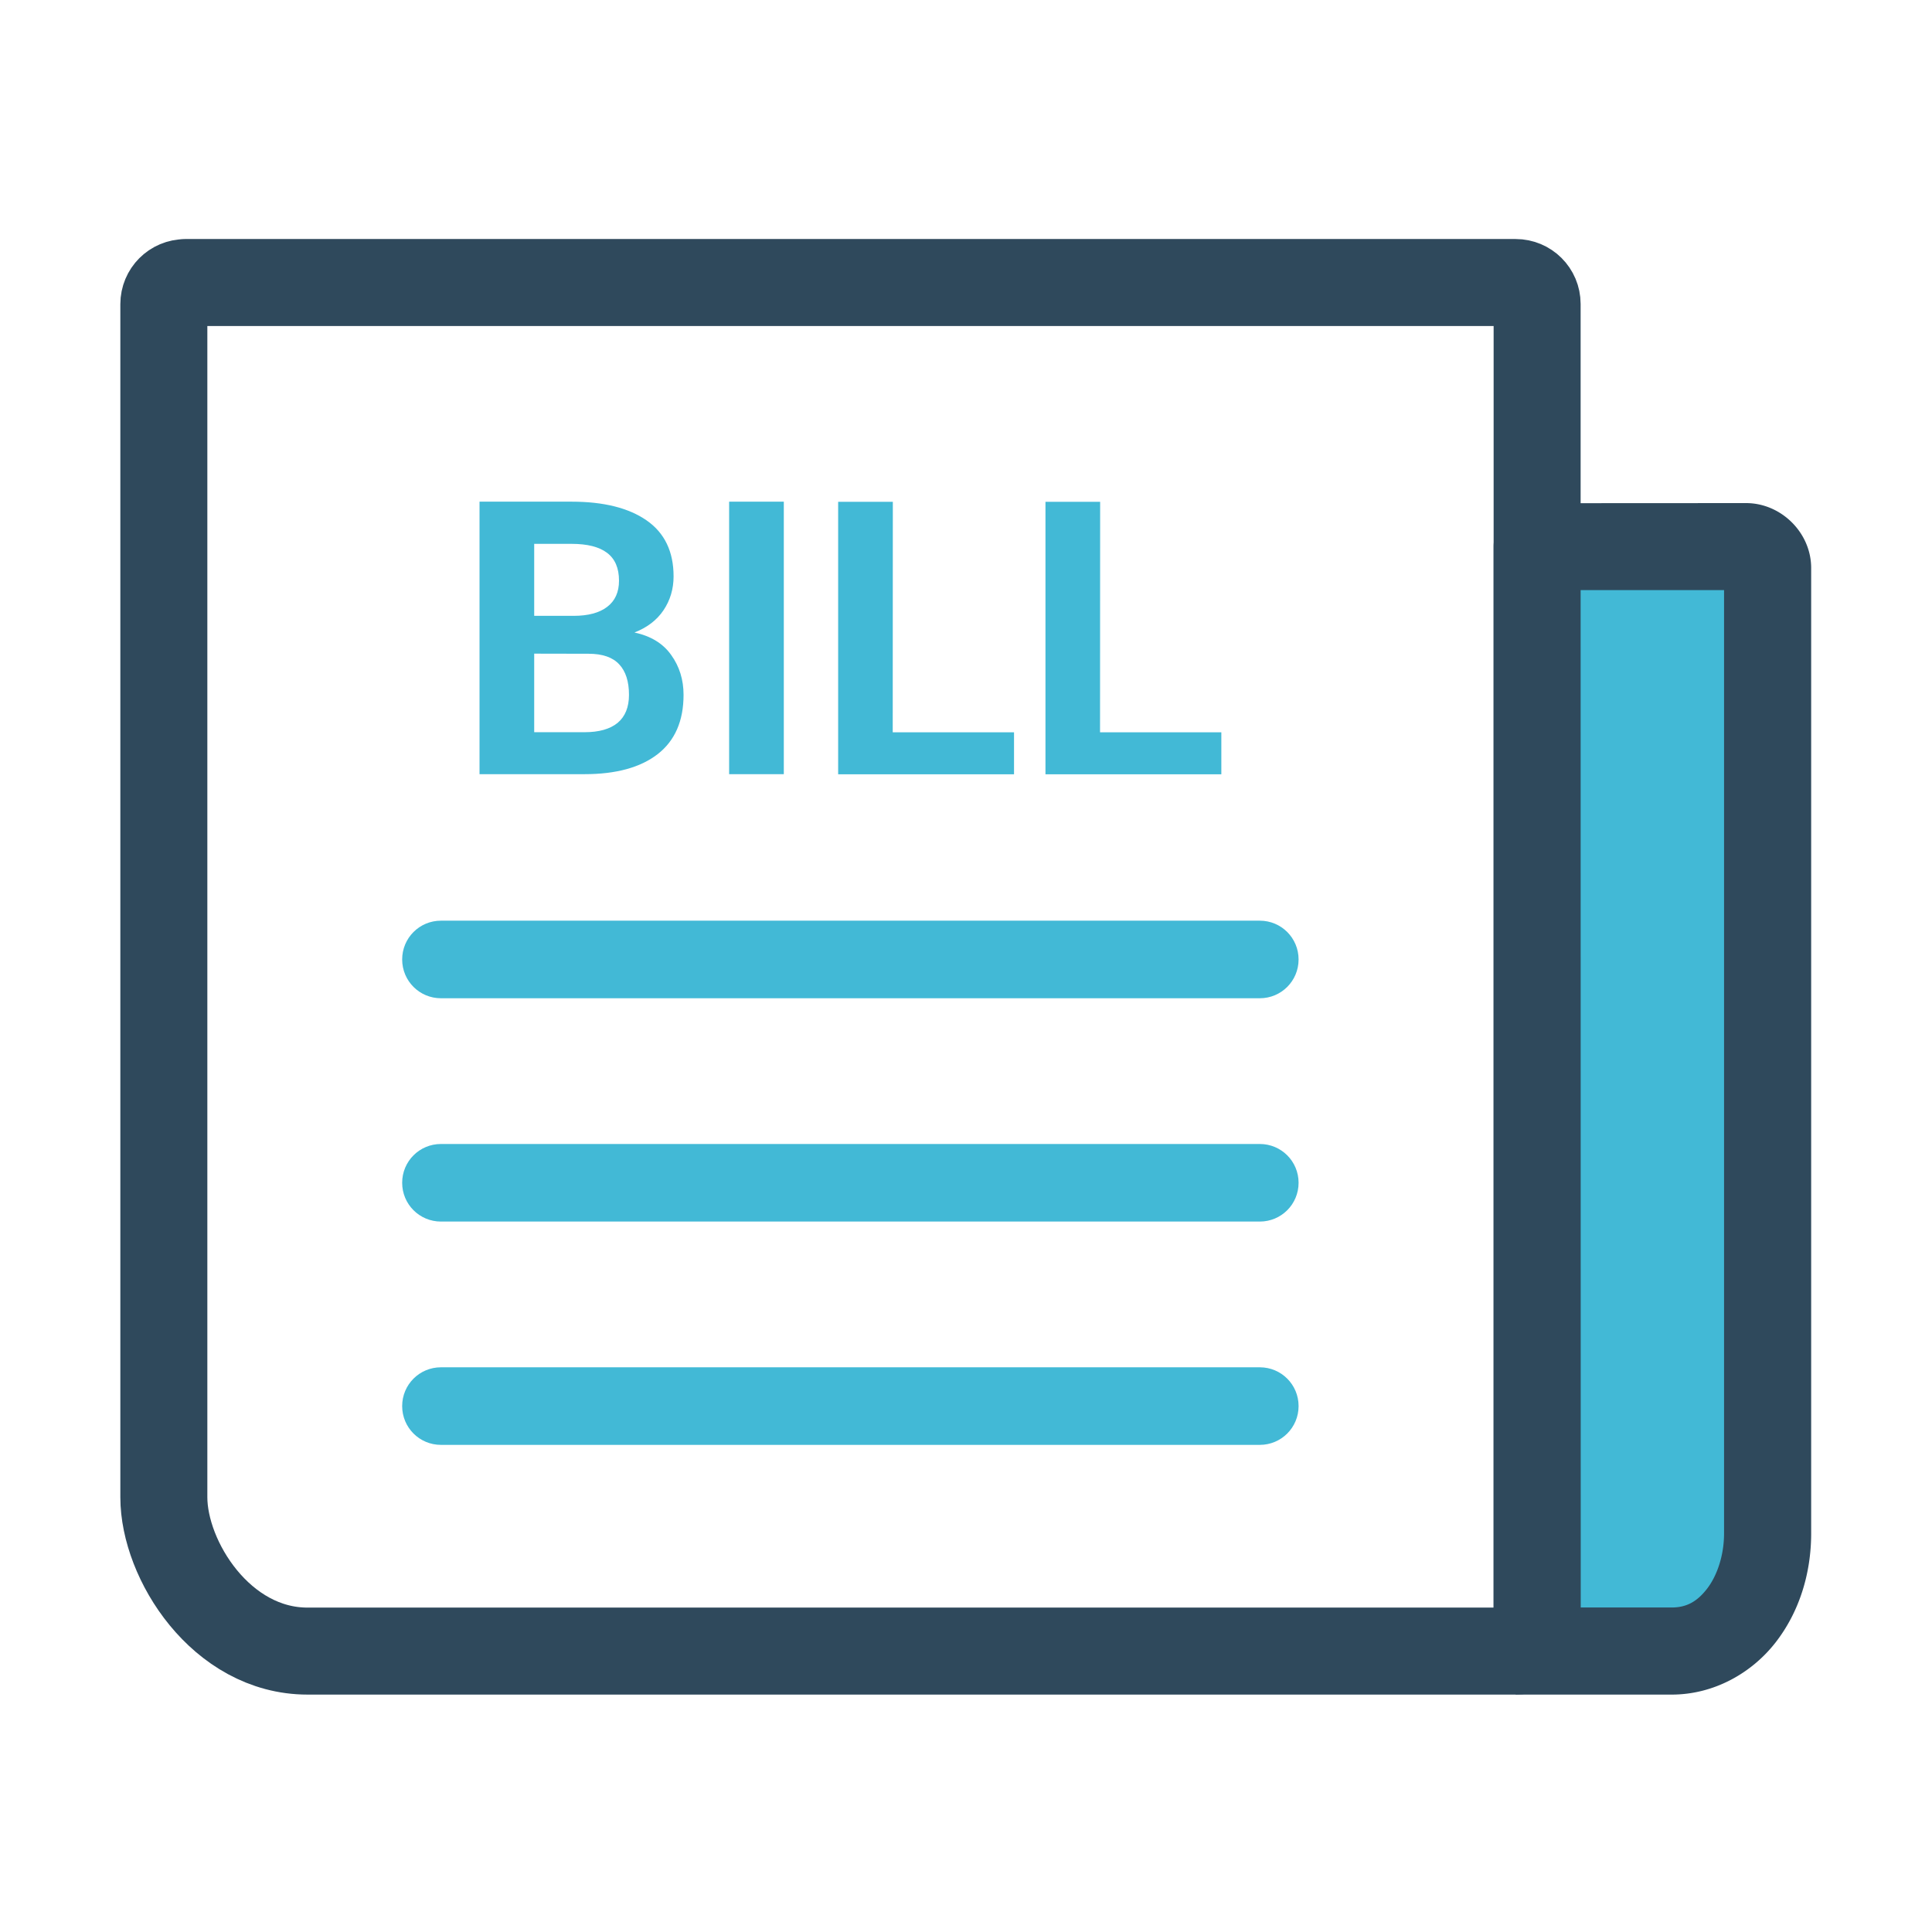 <?xml version="1.0" encoding="UTF-8" standalone="no"?>
<!-- Created with Inkscape (http://www.inkscape.org/) -->

<svg
   xmlns:dc="http://purl.org/dc/elements/1.1/"
   xmlns:cc="http://creativecommons.org/ns#"
   xmlns:rdf="http://www.w3.org/1999/02/22-rdf-syntax-ns#"
   xmlns:svg="http://www.w3.org/2000/svg"
   xmlns="http://www.w3.org/2000/svg"
   xmlns:sodipodi="http://sodipodi.sourceforge.net/DTD/sodipodi-0.dtd"
   xmlns:inkscape="http://www.inkscape.org/namespaces/inkscape"
   width="135.467mm"
   height="135.467mm"
   viewBox="0 0 135.467 135.467"
   version="1.1"
   id="svg1471"
   inkscape:version="0.92.3 (2405546, 2018-03-11)"
   sodipodi:docname="icon-transaction.svg">
  <defs
     id="defs1465" />
  <sodipodi:namedview
     id="base"
     pagecolor="#ffffff"
     bordercolor="#666666"
     borderopacity="1.0"
     inkscape:pageopacity="0.0"
     inkscape:pageshadow="2"
     inkscape:zoom="0.7546875"
     inkscape:cx="289.88306"
     inkscape:cy="223.24193"
     inkscape:document-units="mm"
     inkscape:current-layer="layer1"
     showgrid="false"
     showguides="true"
     inkscape:guide-bbox="true"
     inkscape:snap-global="false"
     inkscape:window-width="1366"
     inkscape:window-height="718"
     inkscape:window-x="0"
     inkscape:window-y="24"
     inkscape:window-maximized="1" />
  <g
     inkscape:label="Layer 1"
     inkscape:groupmode="layer"
     id="layer1"
     transform="translate(67.56,-13.211)">
    <rect
       style="opacity:1;fill:none;fill-opacity:1;stroke:none;stroke-width:4.957;stroke-linecap:round;stroke-linejoin:round;stroke-miterlimit:4;stroke-dasharray:none;stroke-dashoffset:0;stroke-opacity:1;paint-order:normal"
       id="rect3458"
       width="135.467"
       height="135.467"
       x="-67.56"
       y="13.211"
       ry="2.21" />
    <g
       id="text3437"
       style="font-style:normal;font-weight:normal;font-size:3.498px;line-height:1.25;font-family:sans-serif;text-align:center;letter-spacing:0px;word-spacing:0px;text-anchor:middle;fill:#42b9d6;fill-opacity:1;stroke:none;stroke-width:0.437"
       aria-label="BILL"
       transform="matrix(7.683,0,0,7.683,451.475,-993.551)">
      <g
         id="g3515"
         transform="translate(-41.74,-12.509)">
        <path
           sodipodi:nodetypes="sssssssss"
           inkscape:connector-curvature="0"
           id="rect3401"
           d="m -24.126,146.125 h 12.142 c 0.108,0 0.196,0.087 0.196,0.196 v 12.098 c 0,0.108 -0.087,0.196 -0.196,0.196 h -11.026 c -0.787,0 -1.311,-0.831 -1.311,-1.404 v -10.889 c 0,-0.108 0.087,-0.196 0.196,-0.196 z"
           style="opacity:1;fill:none;fill-opacity:1;stroke:#2f495c;stroke-width:0.794;stroke-linecap:round;stroke-linejoin:round;stroke-miterlimit:4;stroke-dasharray:none;stroke-dashoffset:0;stroke-opacity:1;paint-order:normal" />
        <path
           inkscape:connector-curvature="0"
           id="path3404"
           d="m -11.788,148.535 v 9.883 c 0,0.108 -0.087,0.196 -0.196,0.196 h 1.424 c 0.525,0 0.875,-0.504 0.875,-1.072 v -8.811 c 0,-0.109 -0.087,-0.195 -0.196,-0.195 z"
           style="opacity:1;fill:#42b9d6;fill-opacity:1;stroke:none;stroke-width:0.794;stroke-linecap:round;stroke-linejoin:round;stroke-miterlimit:4;stroke-dasharray:none;stroke-dashoffset:0;stroke-opacity:1;paint-order:normal" />
        <path
           inkscape:connector-curvature="0"
           id="path3495"
           d="m -11.789,148.139 a 0.397,0.397 0 0 0 -0.396,0.396 v 9.883 c 0,-0.105 0.097,-0.201 0.201,-0.201 v 0.795 h 1.424 c 0.389,0 0.734,-0.2 0.949,-0.477 0.215,-0.277 0.324,-0.628 0.324,-0.994 v -8.811 c 0,-0.322 -0.274,-0.592 -0.594,-0.592 z m 0.398,0.793 h 1.309 v 8.609 c 0,0.203 -0.065,0.389 -0.156,0.506 -0.091,0.117 -0.187,0.17 -0.322,0.17 h -0.83 z"
           style="color:#000000;font-style:normal;font-variant:normal;font-weight:normal;font-stretch:normal;font-size:medium;line-height:normal;font-family:sans-serif;font-variant-ligatures:normal;font-variant-position:normal;font-variant-caps:normal;font-variant-numeric:normal;font-variant-alternates:normal;font-feature-settings:normal;text-indent:0;text-align:start;text-decoration:none;text-decoration-line:none;text-decoration-style:solid;text-decoration-color:#000000;letter-spacing:normal;word-spacing:normal;text-transform:none;writing-mode:lr-tb;direction:ltr;text-orientation:mixed;dominant-baseline:auto;baseline-shift:baseline;text-anchor:start;white-space:normal;shape-padding:0;clip-rule:nonzero;display:inline;overflow:visible;visibility:visible;opacity:1;isolation:auto;mix-blend-mode:normal;color-interpolation:sRGB;color-interpolation-filters:linearRGB;solid-color:#000000;solid-opacity:1;vector-effect:none;fill:#2f495c;fill-opacity:1;fill-rule:nonzero;stroke:none;stroke-width:0.794;stroke-linecap:round;stroke-linejoin:round;stroke-miterlimit:4;stroke-dasharray:none;stroke-dashoffset:0;stroke-opacity:1;paint-order:normal;color-rendering:auto;image-rendering:auto;shape-rendering:auto;text-rendering:auto;enable-background:accumulate" />
        <path
           style="opacity:1;fill:#42b9d6;fill-opacity:1;stroke:none;stroke-width:0.653;stroke-linecap:round;stroke-linejoin:round;stroke-miterlimit:4;stroke-dasharray:none;stroke-dashoffset:0;stroke-opacity:1;paint-order:normal"
           d="m -21.792,151.949 h 7.473 c 0.196,0 0.354,0.158 0.354,0.354 0,0.196 -0.158,0.354 -0.354,0.354 h -7.473 c -0.196,0 -0.354,-0.158 -0.354,-0.354 0,-0.196 0.158,-0.354 0.354,-0.354 z"
           id="rect3414"
           inkscape:connector-curvature="0" />
        <path
           style="opacity:1;fill:#42b9d6;fill-opacity:1;stroke:none;stroke-width:0.653;stroke-linecap:round;stroke-linejoin:round;stroke-miterlimit:4;stroke-dasharray:none;stroke-dashoffset:0;stroke-opacity:1;paint-order:normal"
           d="m -21.792,153.987 h 7.473 c 0.196,0 0.354,0.158 0.354,0.354 0,0.196 -0.158,0.354 -0.354,0.354 h -7.473 c -0.196,0 -0.354,-0.158 -0.354,-0.354 0,-0.196 0.158,-0.354 0.354,-0.354 z"
           id="rect3431"
           inkscape:connector-curvature="0" />
        <path
           style="opacity:1;fill:#42b9d6;fill-opacity:1;stroke:none;stroke-width:0.653;stroke-linecap:round;stroke-linejoin:round;stroke-miterlimit:4;stroke-dasharray:none;stroke-dashoffset:0;stroke-opacity:1;paint-order:normal"
           d="m -21.792,156.025 h 7.473 c 0.196,0 0.354,0.158 0.354,0.354 0,0.196 -0.158,0.354 -0.354,0.354 h -7.473 c -0.196,0 -0.354,-0.158 -0.354,-0.354 0,-0.196 0.158,-0.354 0.354,-0.354 z"
           id="rect3433"
           inkscape:connector-curvature="0" />
        <path
           d="m -21.44,150.612 v -2.487 h 0.84 q 0.439,0 0.685,0.171 0.246,0.171 0.246,0.511 0,0.172 -0.092,0.309 -0.091,0.135 -0.265,0.203 0.224,0.048 0.335,0.205 0.113,0.157 0.113,0.364 0,0.357 -0.236,0.541 -0.236,0.183 -0.668,0.183 z m 0.499,-1.1 v 0.717 h 0.459 q 0.198,0 0.302,-0.085 0.104,-0.087 0.104,-0.256 0,-0.183 -0.089,-0.278 -0.089,-0.097 -0.28,-0.097 z m 0,-0.345 h 0.359 q 0.2,0 0.307,-0.082 0.108,-0.082 0.108,-0.239 0,-0.172 -0.109,-0.254 -0.108,-0.082 -0.323,-0.082 h -0.342 z"
           style="font-style:normal;font-variant:normal;font-weight:bold;font-stretch:normal;font-family:Roboto;-inkscape-font-specification:'Roboto Bold';fill:#42b9d6;fill-opacity:1;stroke-width:0.437"
           id="path3472"
           inkscape:connector-curvature="0" />
        <path
           d="m -18.663,150.612 h -0.499 v -2.487 h 0.499 z"
           style="font-style:normal;font-variant:normal;font-weight:bold;font-stretch:normal;font-family:Roboto;-inkscape-font-specification:'Roboto Bold';fill:#42b9d6;fill-opacity:1;stroke-width:0.437"
           id="path3474"
           inkscape:connector-curvature="0" />
        <path
           d="m -17.669,150.23 h 1.107 v 0.383 h -1.605 v -2.487 h 0.499 z"
           style="font-style:normal;font-variant:normal;font-weight:bold;font-stretch:normal;font-family:Roboto;-inkscape-font-specification:'Roboto Bold';fill:#42b9d6;fill-opacity:1;stroke-width:0.437"
           id="path3476"
           inkscape:connector-curvature="0" />
        <path
           d="m -15.777,150.23 h 1.107 v 0.383 h -1.605 v -2.487 h 0.499 z"
           style="font-style:normal;font-variant:normal;font-weight:bold;font-stretch:normal;font-family:Roboto;-inkscape-font-specification:'Roboto Bold';fill:#42b9d6;fill-opacity:1;stroke-width:0.437"
           id="path3478"
           inkscape:connector-curvature="0" />
      </g>
    </g>
  </g>
</svg>
